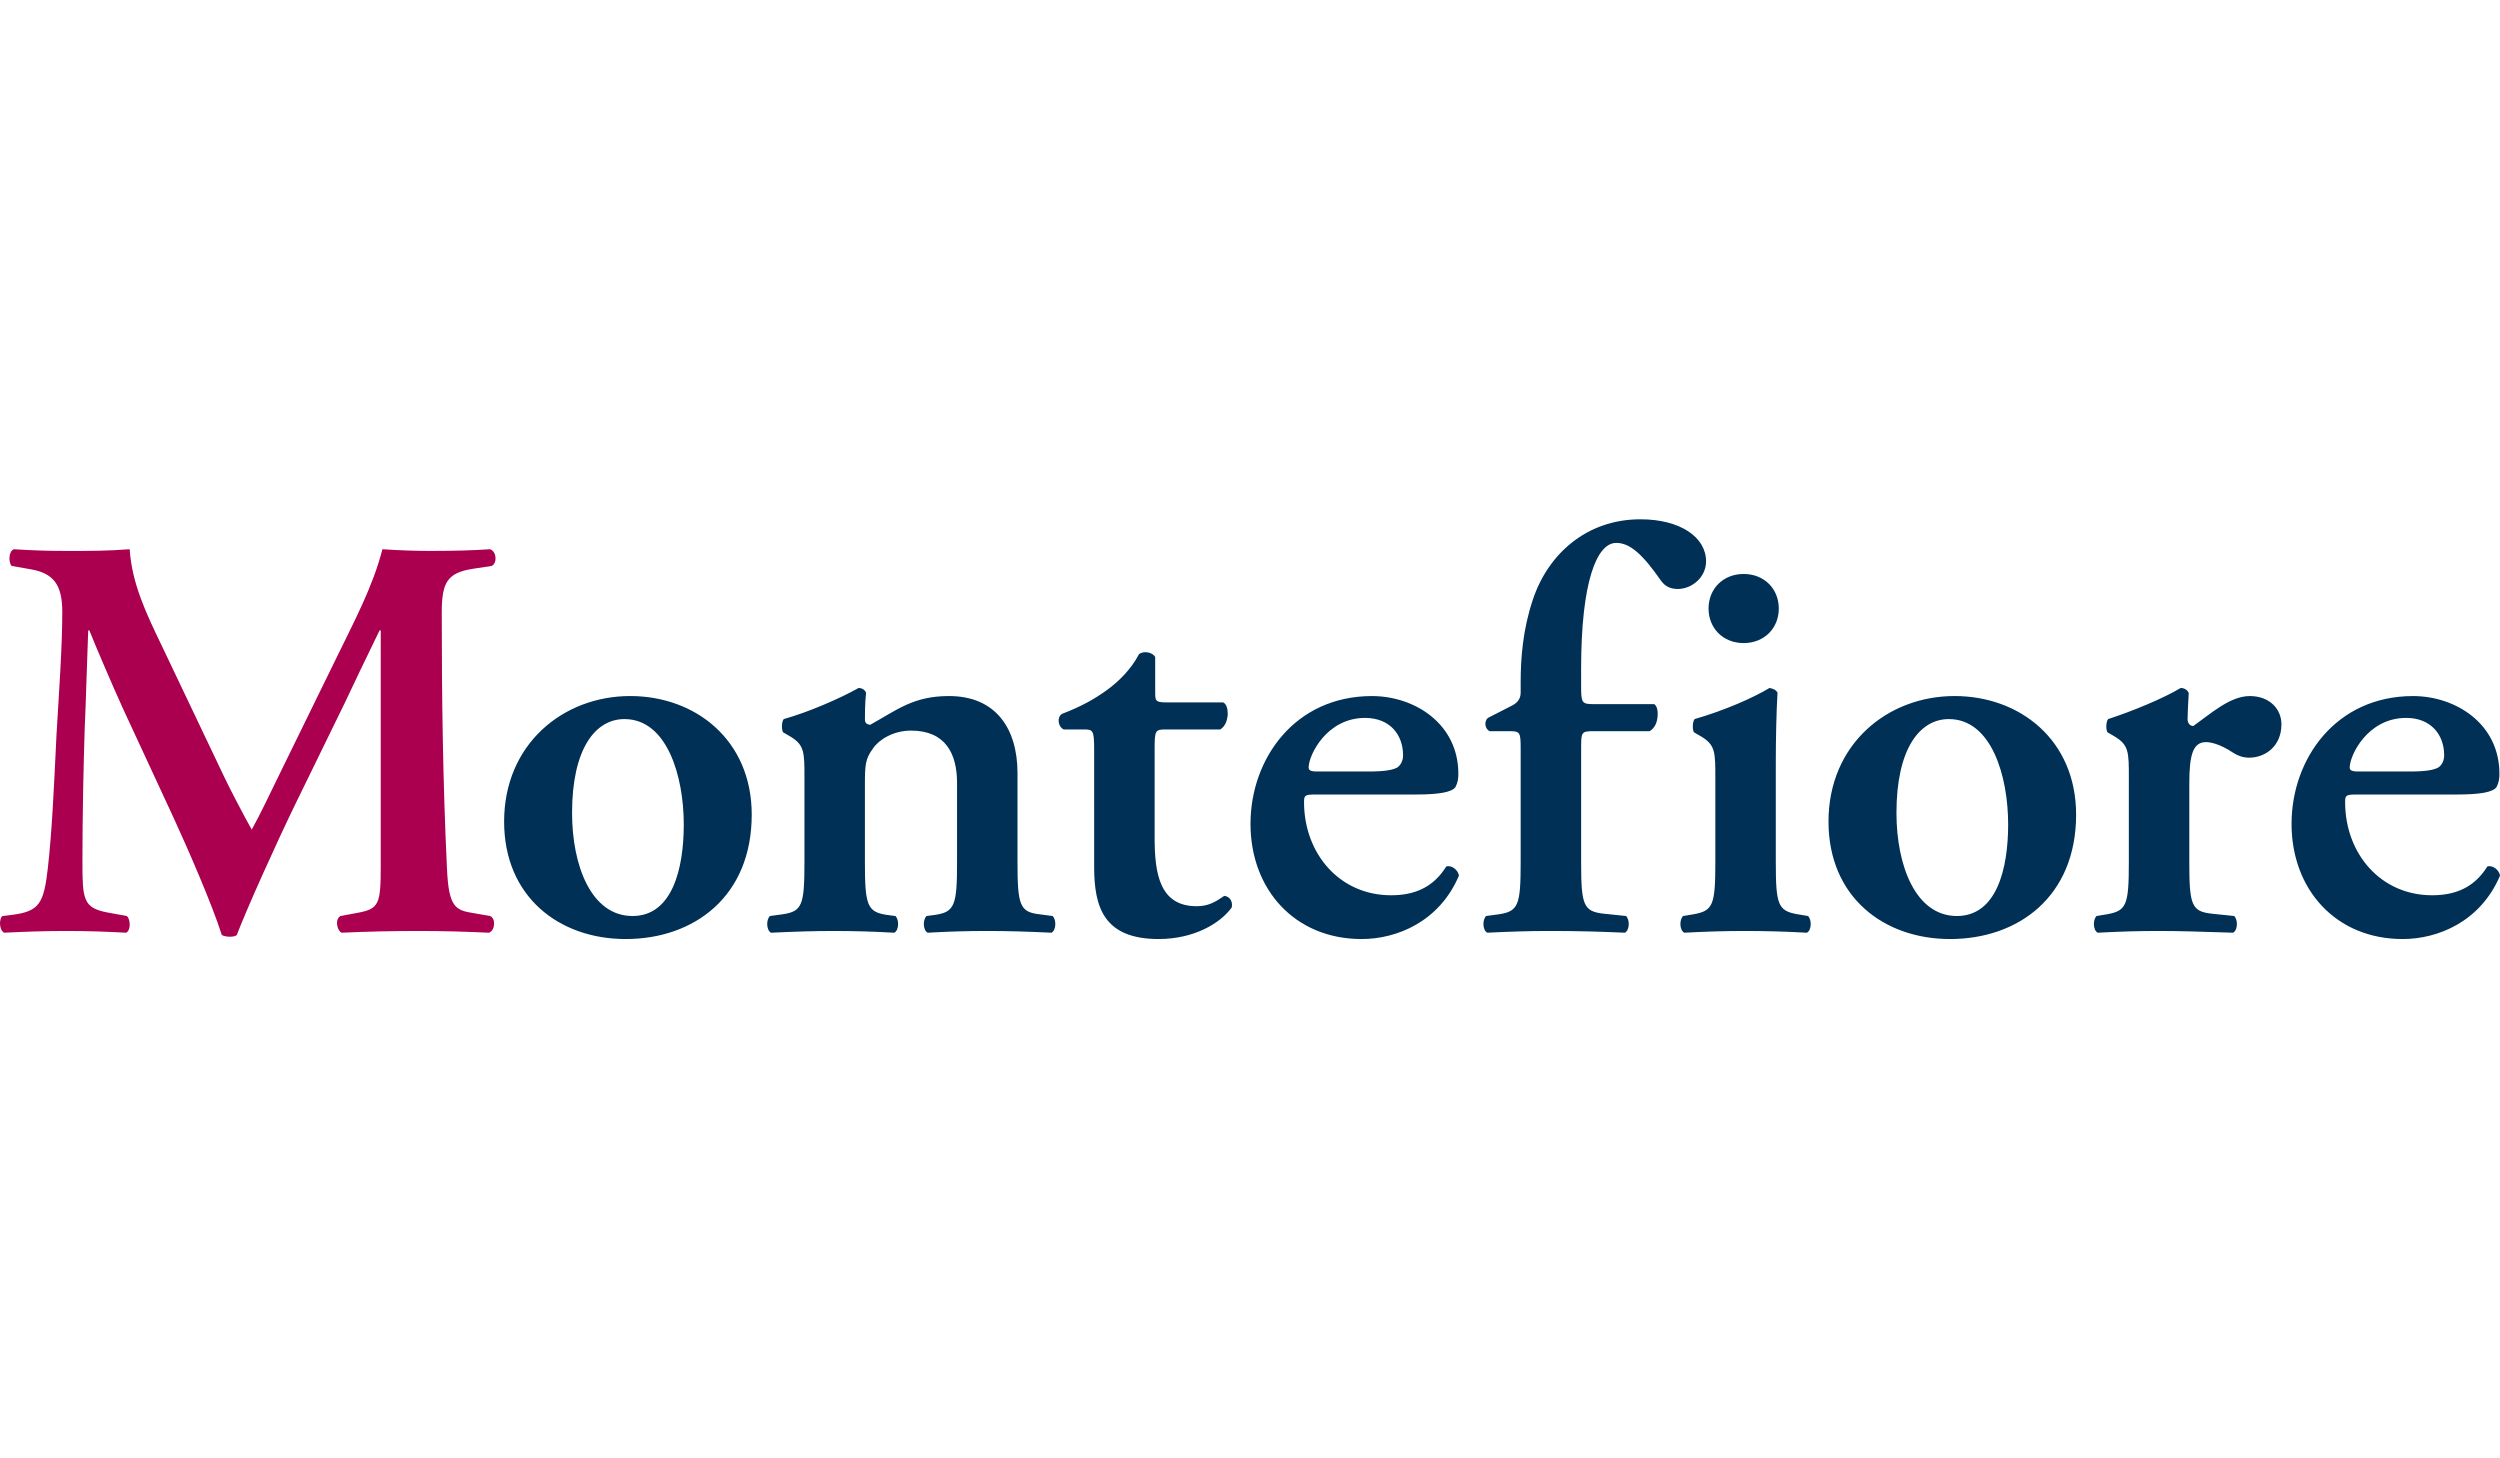 <svg xmlns="http://www.w3.org/2000/svg" viewBox="0 0 960 560"><title>Montefiore Health System</title> <path fill="#AB004F" d="M188.205 351.748c2.217.88 1.995 5.53-.44 6.416-9.507-.443-18.13-.67-26.97-.67-10.392 0-19.902.227-29.628.67-1.776-.887-2.657-5.09-.445-6.416l5.968-1.107c8.846-1.552 9.513-3.087 9.513-18.126v-90.438h-.446c-5.965 12.162-9.066 18.797-13.267 27.64l-19.01 38.917c-7.524 15.482-18.578 40.017-22.557 50.41-.888.883-4.198.883-5.75 0-3.76-11.943-13.27-33.604-18.35-44.664L47.14 271.925c-4.2-9.282-10.174-23.21-12.826-29.848h-.445c-.44 10.838-.88 28.082-1.33 37.37-.445 13.483-.882 33.167-.882 51.292 0 14.602.22 17.908 9.734 19.68l7.292 1.33c1.547 1.326 1.547 5.53-.22 6.416-8.183-.443-15.034-.672-23.216-.672-7.073 0-15.036.23-23.664.672C-.4 357.056-.4 352.852.93 351.75l3.755-.45c10.612-1.325 12.162-4.642 13.708-18.126 1.546-13.934 2.214-28.297 3.317-51.3.88-15.032 2.21-33.39 2.21-46.872 0-10.388-3.314-14.815-11.936-16.36l-7.516-1.326c-1.333-1.55-1.107-5.75.883-6.41 6.634.44 12.605.657 20.78.657 7.738 0 15.48 0 23.662-.658.88 13.265 6.415 24.763 12.16 36.702l24.318 51.077c1.768 3.75 7.52 14.818 10.393 19.894 3.54-6.402 6.414-12.604 11.497-22.992l20.78-42.45c7.077-14.597 14.154-27.638 17.915-42.234 5.966.44 13.27.658 18.13.658 9.29 0 17.023-.22 23.216-.658 2.43.88 2.873 5.08.668 6.41l-7.293 1.108c-9.734 1.545-11.945 5.085-11.945 16.798 0 32.72.445 65.456 1.995 98.17.662 14.82 3.09 16.15 10.17 17.247l6.41 1.113z"></path> <path fill="#003056" d="M242.892 351.748c15.26 0 19.676-18.133 19.676-35.154 0-18.574-6.414-40.467-22.775-40.467-11.27 0-20.12 11.496-20.12 36.04 0 20.122 7.297 39.58 23.22 39.58m45.768-38.917c0 31.397-22.105 47.76-48.42 47.76-25.432 0-46.66-16.14-46.66-45.115 0-29.62 22.55-48.197 48.422-48.197 24.988.002 46.66 16.812 46.66 45.552m43.462 18.356c0 16.365.882 19.017 8.406 20.128l3.316.438c1.544 1.537 1.317 5.527-.445 6.414-7.735-.45-15.26-.67-23.436-.67-7.072 0-14.593.22-23.877.67-1.77-.887-1.998-4.877-.442-6.414l4.87-.664c7.514-1.11 8.393-3.537 8.393-19.9v-32.512c0-9.942 0-12.598-5.523-15.916l-2.657-1.538c-.658-.892-.658-3.987.22-5.094 9.507-2.654 21.673-7.96 28.75-11.94 1.546 0 2.43.88 2.87 1.772-.44 4.2-.44 8.4-.44 10.17 0 1.546.66 1.99 1.988 2.21 10.398-5.745 16.58-11.057 30.29-11.057 17.912 0 26.313 12.39 26.313 29.632v34.27c0 16.368.876 19.018 8.405 19.9l5.078.665c1.552 1.54 1.33 5.53-.44 6.414-9.288-.45-16.802-.67-24.99-.67-7.29 0-14.812.22-22.55.67-1.765-.885-1.987-4.875-.44-6.414l3.317-.436c7.518-1.113 8.406-3.765 8.406-20.13v-30.506c0-11.28-4.423-20.127-17.692-20.127-6.86 0-12.38 3.542-14.59 6.856-2.88 3.982-3.1 5.967-3.1 14.15v29.626h.005v.003h-.005zm115.452-51.076c-3.983 0-4.2.445-4.2 7.513v34.064c0 13.92 1.99 26.3 16.147 26.3 4.423 0 7.063-1.546 10.612-3.98 1.984.222 3.312 1.99 2.866 4.423-4.424 6.19-14.594 12.158-28.074 12.158-21.014 0-24.772-12.158-24.772-27.64V288.07c0-7.742-.445-7.962-3.975-7.962h-7.734c-2.216-1.108-2.656-4.646-.664-5.972 7.52-2.876 12.596-5.748 17.463-9.287 4.2-3.092 9.067-7.74 12.158-13.703 1.99-1.334 5.09-.67 6.19 1.106v13.26c0 3.54 0 4.2 4.202 4.2h21.896c1.322.668 1.766 2.436 1.766 4.646-.224 2.65-1.102 4.643-2.88 5.75h-21.003.004zm78.155 16.144c6.41 0 9.29-.67 10.84-1.555 1.328-.882 2.207-2.646 2.207-4.644 0-7.957-5.08-14.377-14.598-14.377-14.81 0-21.664 14.376-21.664 19.02 0 .884.443 1.554 3.095 1.554h20.12zm-20.337 8.84c-4.2 0-4.646.22-4.646 2.873 0 19.9 13.716 35.816 33.387 35.816 8.854 0 16.146-2.86 21.23-11.05 2.215-.663 4.645 1.548 4.857 3.538-7.516 17.693-23.873 24.322-37.357 24.322-25.654 0-42.674-19.016-42.674-44.225 0-24.982 17.02-49.08 46.654-49.08 16.357 0 33.16 10.608 33.16 29.844 0 1.993-.22 3.314-1.104 5.09-1.327 1.99-6.415 2.872-15.257 2.872l-38.25.002zm420.115-8.84c6.41 0 9.282-.67 10.835-1.555 1.325-.882 2.216-2.646 2.216-4.644 0-7.957-5.093-14.377-14.603-14.377-14.806 0-21.666 14.376-21.666 19.02 0 .884.445 1.554 3.1 1.554h20.12zm-20.347 8.84c-4.212 0-4.638.22-4.638 2.873 0 19.9 13.7 35.816 33.382 35.816 8.846 0 16.142-2.86 21.23-11.05 2.215-.663 4.645 1.548 4.862 3.538-7.523 17.693-23.878 24.322-37.367 24.322-25.648 0-42.675-19.016-42.675-44.225 0-24.982 17.025-49.08 46.658-49.08 16.357 0 33.165 10.608 33.165 29.844 0 1.993-.22 3.314-1.108 5.09-1.318 1.99-6.413 2.872-15.254 2.872l-38.255.002zm-293.359-24.326c-4.647 0-4.647.453-4.647 6.86v43.558c0 16.357.877 18.79 8.63 19.668l8.618.89c1.547 1.543 1.328 5.524-.438 6.414-9.953-.44-18.578-.666-28.97-.666-7.3 0-14.81.225-23.878.666-1.772-.89-1.99-4.87-.45-6.414l4.87-.654c7.52-1.11 8.396-3.55 8.396-19.9v-43.784c0-5.973-.22-6.635-3.977-6.635h-7.967c-1.77-.88-2.21-3.752-.653-5.08l9.502-4.865c1.56-.882 3.094-2.204 3.094-4.863v-3.982c0-9.505.883-20.34 4.648-31.612 5.747-17.472 20.558-30.958 41.345-30.958 15.254 0 25.2 6.86 25.2 16.14 0 6.196-5.524 10.617-10.833 10.617-3.312 0-5.075-1.33-6.41-3.094-7.072-10.177-11.94-14.6-17.256-14.6-7.508 0-13.477 15.037-13.477 48.206v6.628c0 6.637.225 7.08 4.87 7.08h23.215c.875.657 1.323 1.988 1.323 3.536 0 3.76-1.322 5.746-3.09 6.85H611.8l.004-.006zm44.283-47.102c0-7.506 5.52-13.26 13.483-13.26 7.958 0 13.488 5.754 13.488 13.26 0 7.523-5.533 13.274-13.488 13.274-7.96 0-13.483-5.748-13.483-13.274m25.82 97.52c0 16.365.882 18.578 8.398 19.9l3.98.662c1.547 1.54 1.33 5.53-.443 6.416-8.178-.45-15.69-.67-23.874-.67-7.298 0-14.815.22-23.21.67-1.782-.887-1.995-4.877-.444-6.416l3.98-.662c7.514-1.328 8.396-3.537 8.396-19.9v-32.512c0-9.943 0-12.598-5.52-15.916l-2.663-1.54c-.658-.89-.658-3.985.226-5.093 11.497-3.314 22.554-8.185 28.744-11.938 1.327.227 2.43.66 3.092 1.77-.44 7.296-.664 17.91-.664 26.968v38.26zm69.545 20.562c15.264 0 19.682-18.133 19.682-35.154 0-18.574-6.4-40.467-22.77-40.467-11.277 0-20.122 11.496-20.122 36.04 0 20.122 7.296 39.58 23.21 39.58m45.777-38.917c0 31.397-22.113 47.76-48.422 47.76-25.426 0-46.66-16.14-46.66-45.115 0-29.62 22.558-48.197 48.427-48.197 24.983.002 46.654 16.812 46.654 45.552m20.252-14.152c0-9.947 0-12.602-5.535-15.918l-2.65-1.54c-.656-.89-.656-3.987.217-5.09 9.51-3.095 21.23-7.963 27.868-11.94 1.322 0 2.647.663 3.093 1.993-.224 4.198-.444 7.955-.444 9.945 0 1.55.883 2.653 2.21 2.653 6.858-4.862 14.148-11.496 21.672-11.496 7.732 0 12.16 5.086 12.16 10.838 0 8.62-6.413 12.82-12.385 12.82-2.212 0-4.2-.66-5.968-1.772-5.536-3.75-9.29-4.202-10.61-4.202-5.09 0-6.413 5.09-6.413 15.924v30.29c0 16.36.876 18.796 8.614 19.673l8.622.887c1.554 1.545 1.332 5.524-.433 6.414-13.272-.44-20.79-.664-28.972-.664-7.292 0-14.595.225-23 .664-1.768-.89-1.985-4.87-.44-6.414l3.977-.652c7.522-1.334 8.412-3.547 8.412-19.906v-32.508h.003v.002z"></path> </svg>